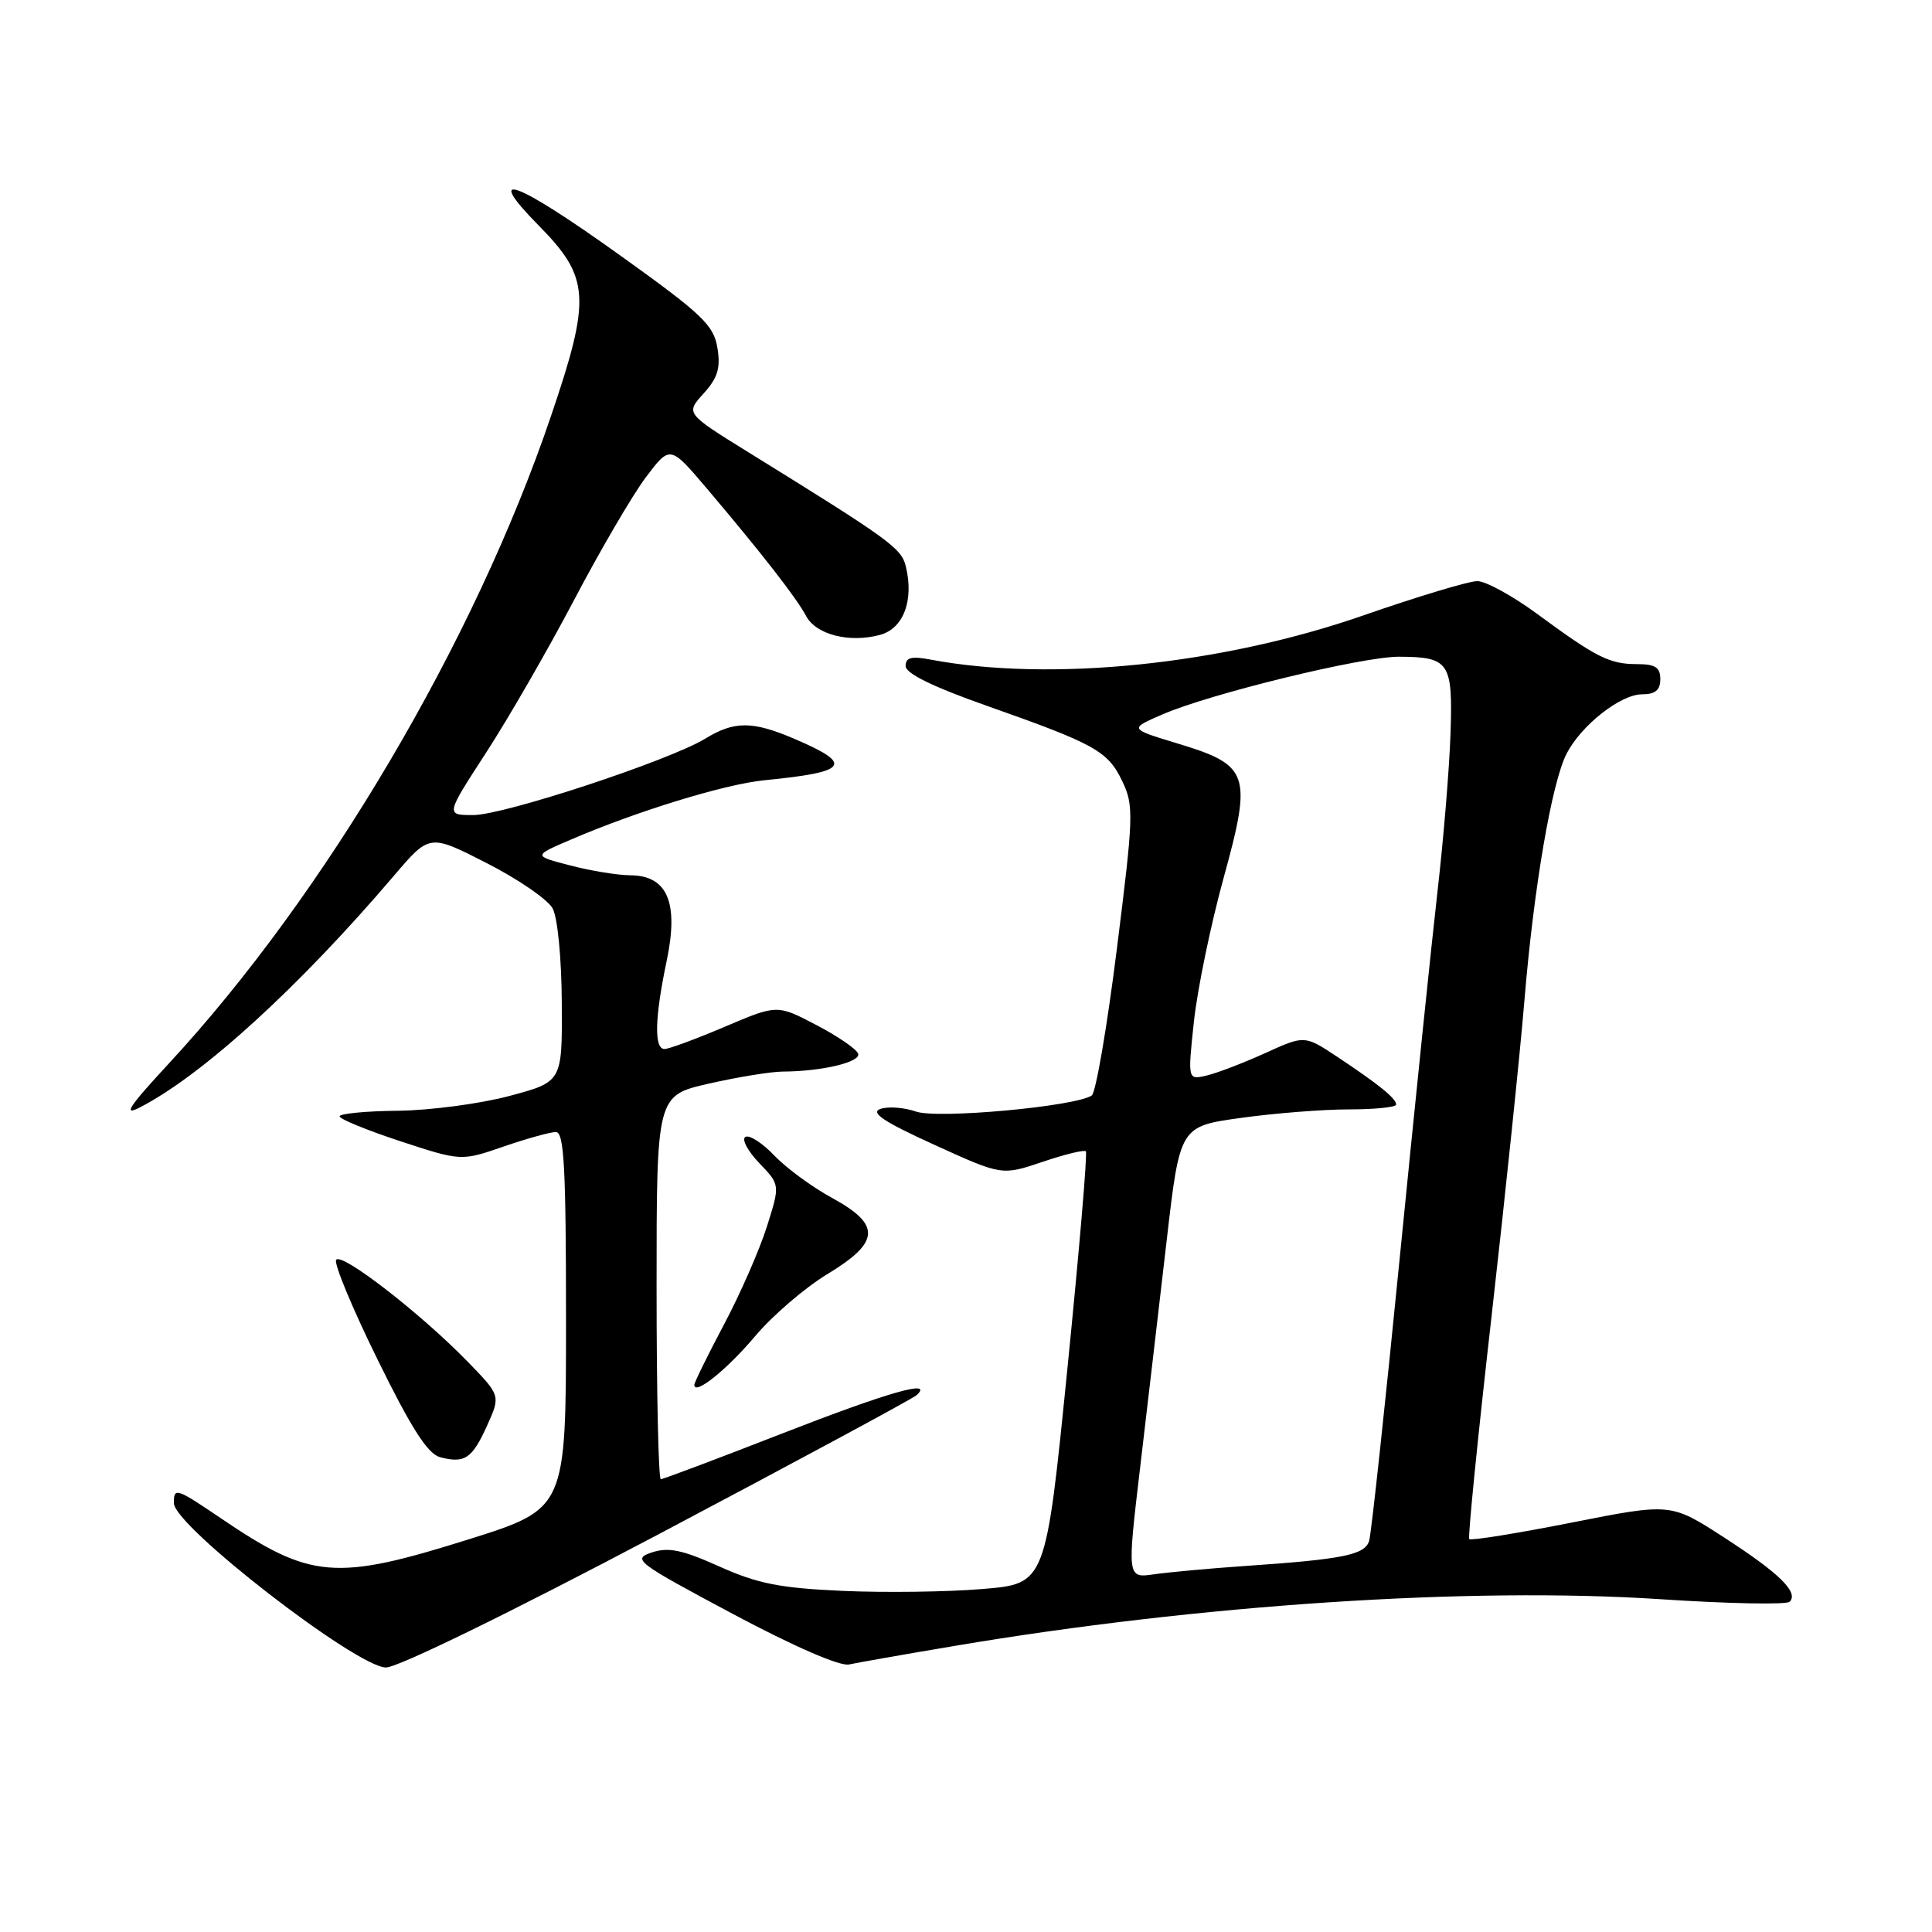 <?xml version="1.0" encoding="UTF-8" standalone="no"?>
<!DOCTYPE svg PUBLIC "-//W3C//DTD SVG 1.1//EN" "http://www.w3.org/Graphics/SVG/1.1/DTD/svg11.dtd" >
<svg xmlns="http://www.w3.org/2000/svg" xmlns:xlink="http://www.w3.org/1999/xlink" version="1.1" viewBox="0 0 256 256">
 <g >
 <path fill="currentColor"
d=" M 87.13 203.37 C 105.48 193.67 120.93 185.34 121.45 184.87 C 123.82 182.71 117.74 184.45 103.50 190.00 C 95.04 193.30 87.87 196.00 87.56 196.00 C 87.25 196.00 87.00 184.56 87.00 170.58 C 87.00 145.16 87.00 145.16 93.95 143.58 C 97.77 142.71 102.16 142.00 103.70 141.99 C 108.87 141.97 114.08 140.74 113.71 139.62 C 113.51 139.02 111.01 137.30 108.15 135.81 C 102.97 133.10 102.97 133.10 96.04 136.05 C 92.23 137.67 88.63 139.00 88.05 139.00 C 86.65 139.00 86.75 134.87 88.34 127.31 C 89.96 119.58 88.44 116.01 83.52 115.98 C 81.86 115.97 78.28 115.39 75.57 114.68 C 70.63 113.40 70.63 113.40 75.60 111.27 C 84.46 107.46 96.09 103.89 101.35 103.38 C 112.43 102.29 113.16 101.28 105.31 97.92 C 99.72 95.52 97.31 95.51 93.44 97.88 C 88.65 100.79 66.78 108.00 62.71 108.00 C 59.04 108.00 59.04 108.00 64.40 99.75 C 67.35 95.21 72.60 86.10 76.07 79.50 C 79.54 72.90 83.82 65.58 85.58 63.24 C 88.79 58.99 88.79 58.99 93.67 64.74 C 100.93 73.31 105.55 79.24 106.81 81.62 C 108.12 84.09 112.52 85.22 116.59 84.13 C 119.71 83.30 121.12 79.57 120.03 75.06 C 119.44 72.63 117.97 71.56 99.17 59.93 C 90.84 54.77 90.84 54.77 93.23 52.14 C 95.11 50.06 95.50 48.77 95.06 46.09 C 94.57 43.08 93.05 41.63 82.17 33.84 C 68.30 23.90 63.89 22.27 71.36 29.86 C 78.17 36.77 78.34 39.42 73.02 55.10 C 62.90 84.96 43.08 118.55 22.39 140.90 C 17.06 146.66 16.21 147.94 18.57 146.72 C 26.88 142.43 39.66 130.76 52.23 116.00 C 56.92 110.50 56.92 110.50 64.48 114.36 C 68.64 116.48 72.57 119.18 73.22 120.36 C 73.89 121.58 74.41 126.96 74.44 132.93 C 74.50 143.35 74.50 143.35 67.50 145.22 C 63.65 146.25 57.01 147.13 52.75 147.18 C 48.49 147.22 45.00 147.56 45.00 147.92 C 45.00 148.28 48.62 149.76 53.05 151.22 C 61.11 153.86 61.11 153.86 66.71 151.93 C 69.79 150.87 72.92 150.00 73.66 150.00 C 74.75 150.00 75.00 154.73 75.00 174.96 C 75.00 199.91 75.00 199.91 62.14 203.96 C 44.39 209.54 41.17 209.26 29.24 201.16 C 23.33 197.15 23.00 197.05 23.05 199.21 C 23.12 202.24 47.18 220.87 51.13 220.95 C 52.67 220.98 67.43 213.77 87.13 203.37 Z  M 126.50 218.09 C 158.90 212.62 194.78 210.25 219.96 211.90 C 229.01 212.50 236.74 212.65 237.14 212.24 C 238.36 210.99 235.79 208.47 228.43 203.71 C 221.39 199.15 221.39 199.15 208.21 201.76 C 200.96 203.19 194.87 204.17 194.68 203.93 C 194.49 203.69 195.81 190.45 197.63 174.50 C 199.44 158.55 201.41 139.65 202.00 132.50 C 203.23 117.64 205.61 103.71 207.58 99.87 C 209.50 96.12 214.73 92.00 217.58 92.00 C 219.33 92.00 220.00 91.45 220.00 90.00 C 220.00 88.43 219.33 88.00 216.93 88.00 C 213.28 88.00 211.54 87.13 203.73 81.38 C 200.46 78.97 196.87 77.00 195.75 77.00 C 194.63 77.00 187.82 79.05 180.61 81.56 C 161.83 88.09 139.18 90.40 123.25 87.39 C 120.77 86.92 120.00 87.12 120.00 88.25 C 120.00 89.24 123.63 91.01 130.75 93.52 C 145.13 98.59 146.80 99.52 148.71 103.52 C 150.25 106.75 150.21 108.09 147.99 125.73 C 146.70 136.05 145.20 144.80 144.66 145.16 C 142.48 146.62 124.26 148.29 121.38 147.29 C 119.80 146.74 117.67 146.58 116.65 146.94 C 115.28 147.43 117.10 148.64 123.78 151.68 C 132.76 155.77 132.76 155.77 138.12 153.96 C 141.07 152.96 143.66 152.33 143.88 152.55 C 144.11 152.77 143.00 165.76 141.43 181.41 C 138.57 209.86 138.57 209.86 130.19 210.55 C 125.57 210.94 117.23 211.05 111.65 210.80 C 103.33 210.43 100.38 209.84 95.32 207.57 C 90.39 205.35 88.57 204.98 86.36 205.71 C 83.73 206.59 84.30 207.02 97.04 213.82 C 105.18 218.16 111.29 220.82 112.50 220.55 C 113.60 220.31 119.90 219.20 126.50 218.09 Z  M 64.54 188.90 C 66.34 184.92 66.34 184.92 61.92 180.38 C 55.67 173.97 45.20 165.87 44.54 166.94 C 44.23 167.44 46.70 173.39 50.04 180.17 C 54.49 189.24 56.68 192.65 58.30 193.08 C 61.57 193.95 62.57 193.28 64.54 188.90 Z  M 100.06 177.05 C 102.35 174.33 106.64 170.64 109.61 168.84 C 116.64 164.59 116.78 162.29 110.25 158.73 C 107.64 157.31 104.19 154.78 102.60 153.11 C 101.00 151.44 99.28 150.33 98.76 150.65 C 98.25 150.96 99.08 152.52 100.60 154.11 C 103.37 156.99 103.37 156.99 101.62 162.52 C 100.66 165.57 98.11 171.40 95.94 175.49 C 93.77 179.58 92.00 183.19 92.00 183.50 C 92.00 184.95 96.29 181.52 100.06 177.05 Z  M 151.09 194.31 C 152.05 186.16 153.63 172.69 154.59 164.38 C 156.34 149.25 156.34 149.25 164.42 148.13 C 168.86 147.51 175.31 147.00 178.75 147.00 C 182.19 147.00 185.00 146.71 185.00 146.36 C 185.00 145.55 182.67 143.67 177.19 140.03 C 172.87 137.17 172.87 137.17 167.69 139.52 C 164.83 140.82 161.35 142.16 159.93 142.50 C 157.37 143.12 157.37 143.12 158.20 135.36 C 158.66 131.09 160.43 122.52 162.14 116.31 C 165.94 102.49 165.56 101.39 155.92 98.48 C 149.63 96.57 149.63 96.57 153.99 94.68 C 160.26 91.94 180.50 87.00 185.36 87.02 C 192.05 87.04 192.52 87.75 192.20 97.21 C 192.05 101.77 191.28 111.12 190.49 118.00 C 189.70 124.88 187.45 146.70 185.49 166.50 C 183.53 186.30 181.70 203.25 181.42 204.17 C 180.86 206.03 177.99 206.61 165.00 207.50 C 160.32 207.82 154.89 208.32 152.92 208.60 C 149.34 209.12 149.34 209.12 151.09 194.31 Z "/>
</g>
</svg>